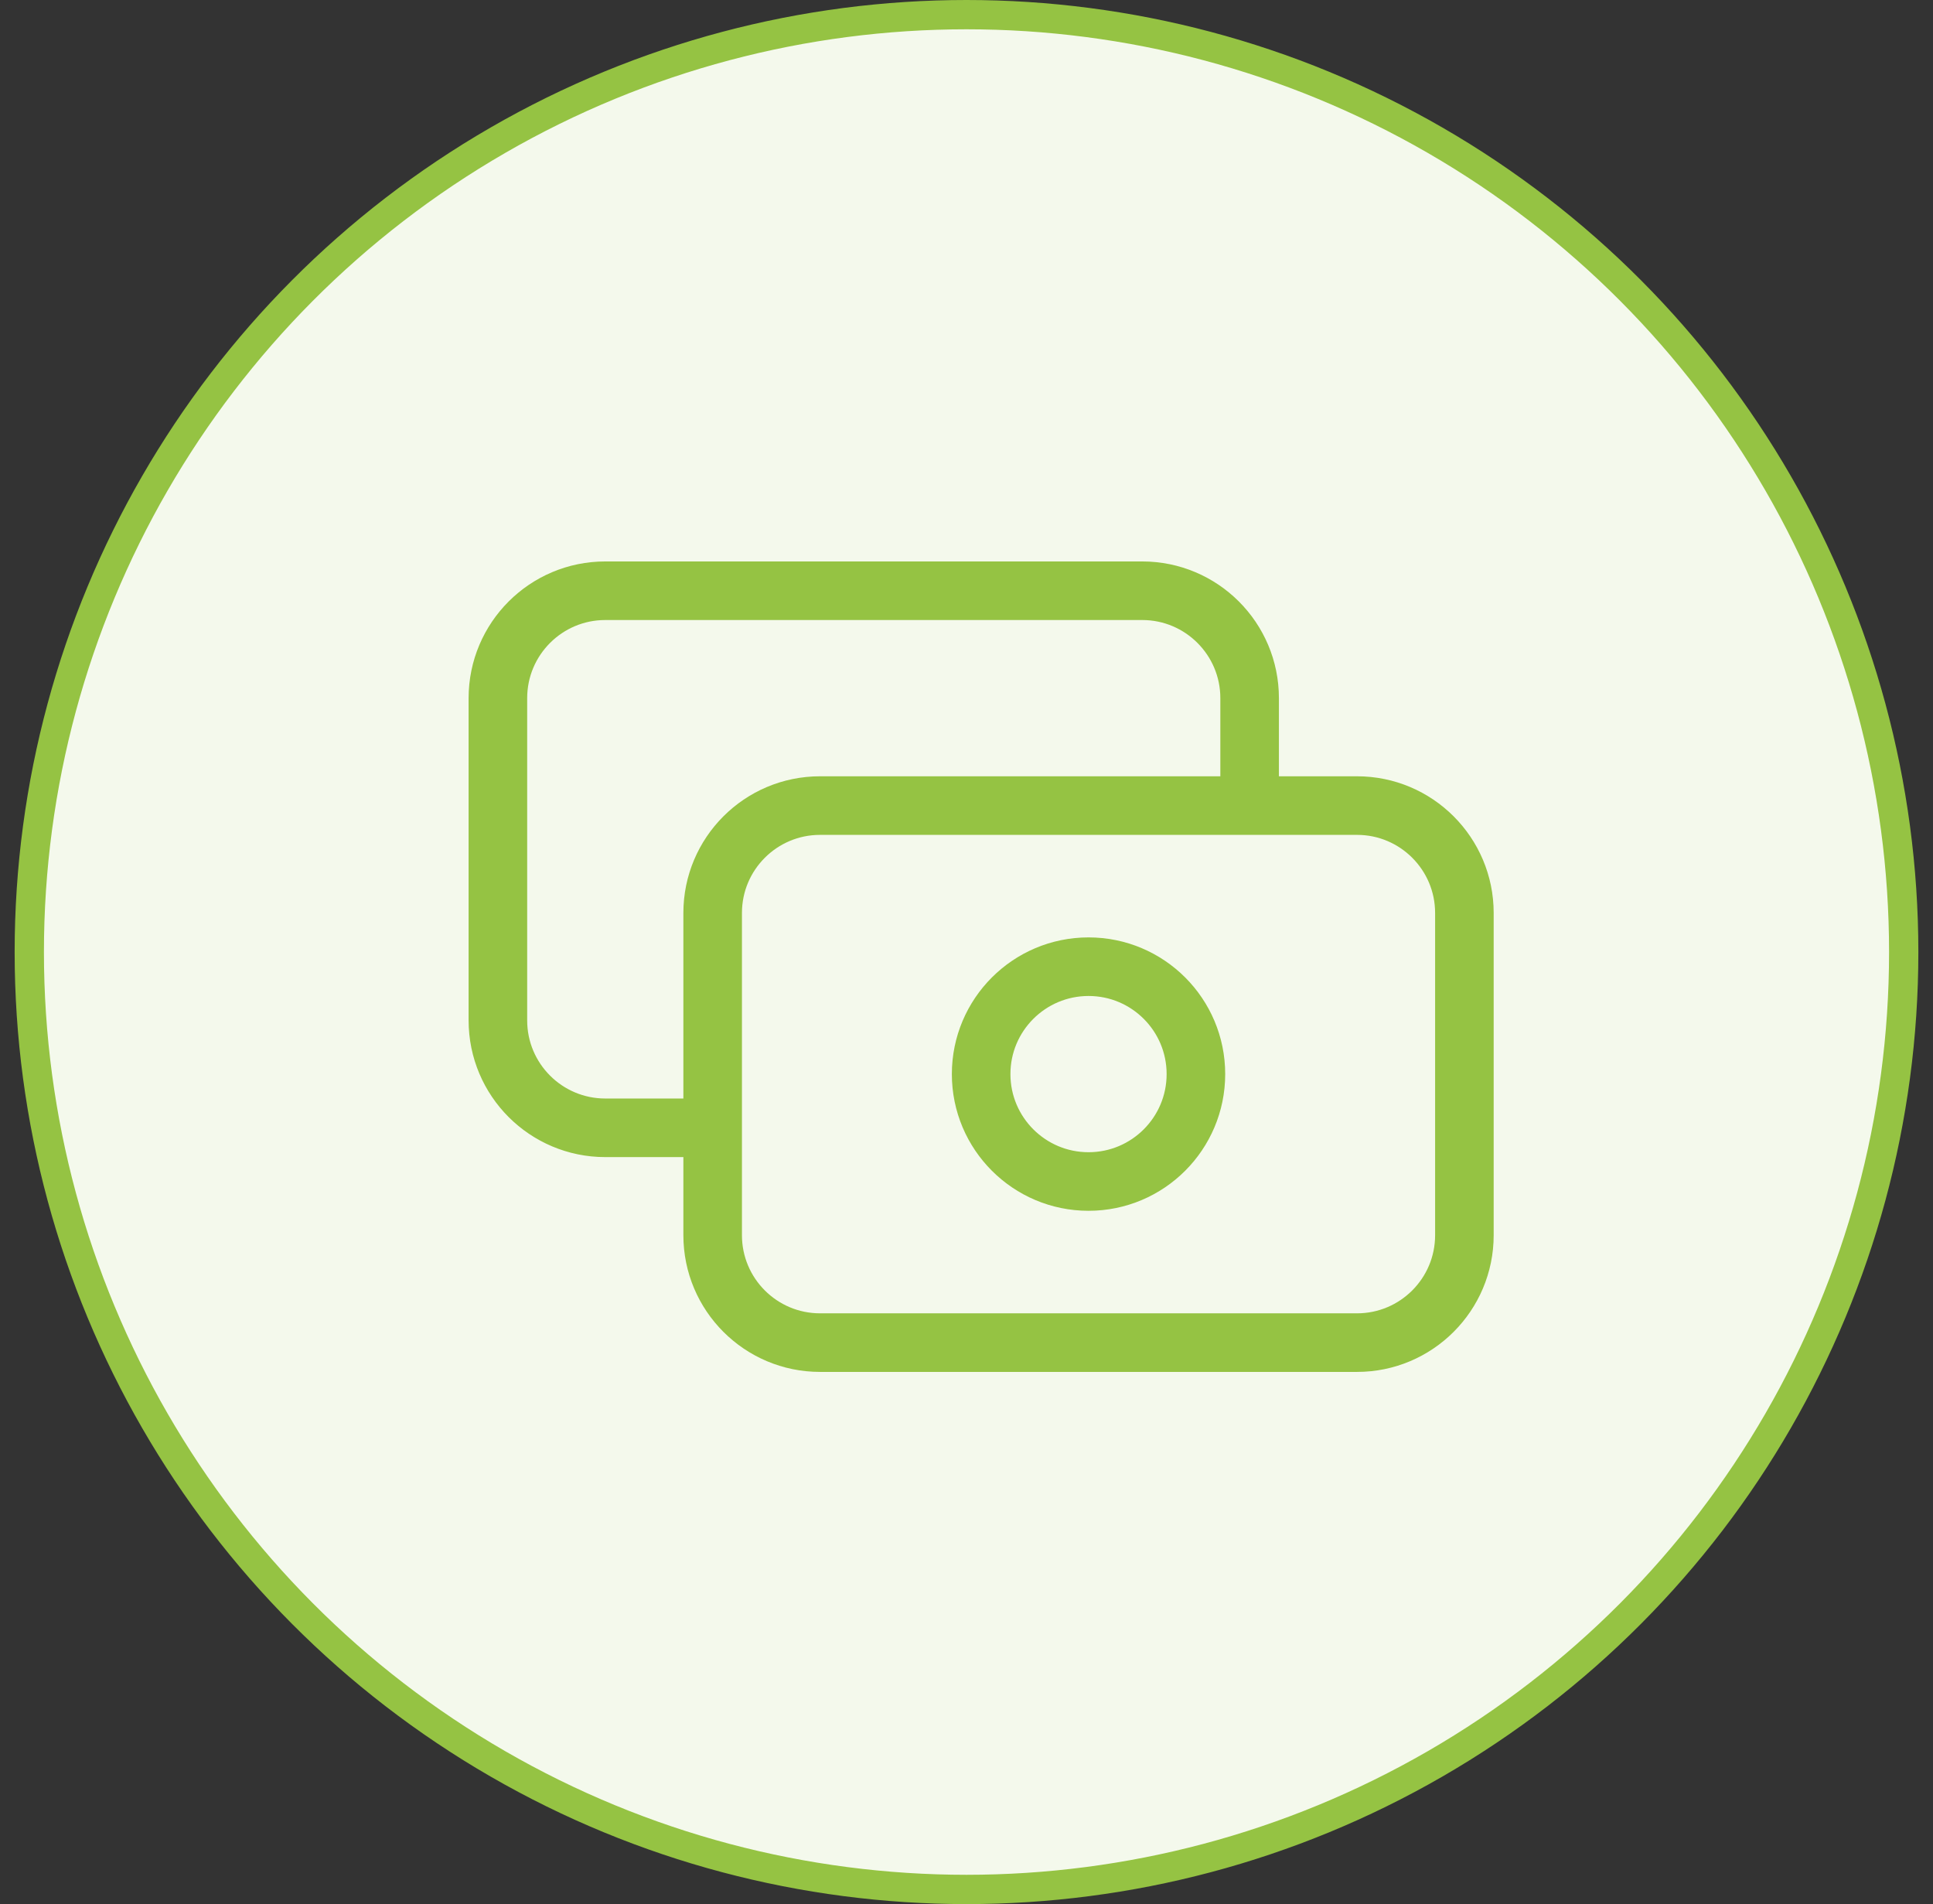 <svg width="66" height="65" viewBox="0 0 66 65" fill="none" xmlns="http://www.w3.org/2000/svg">
<rect x="0" y="0" width="66" height="65" fill="#333333" stroke="none"/>
<circle cx="33" cy="32.5" r="32" fill="#F4F9EC" stroke="#95C343"/>
<path d="M42.667 27.5V23.833C42.667 21.808 41.025 20.166 39 20.166H20.667C18.642 20.166 17 21.808 17 23.833V34.833C17 36.858 18.642 38.5 20.667 38.5H24.333M28 45.833H46.333C48.358 45.833 50 44.191 50 42.166V31.166C50 29.142 48.358 27.5 46.333 27.5H28C25.975 27.5 24.333 29.142 24.333 31.166V42.166C24.333 44.191 25.975 45.833 28 45.833ZM40.833 36.666C40.833 38.691 39.192 40.333 37.167 40.333C35.142 40.333 33.5 38.691 33.5 36.666C33.5 34.642 35.142 33 37.167 33C39.192 33 40.833 34.642 40.833 36.666Z" stroke="#95C343" stroke-width="2" stroke-linecap="round" stroke-linejoin="round"/>
</svg>
